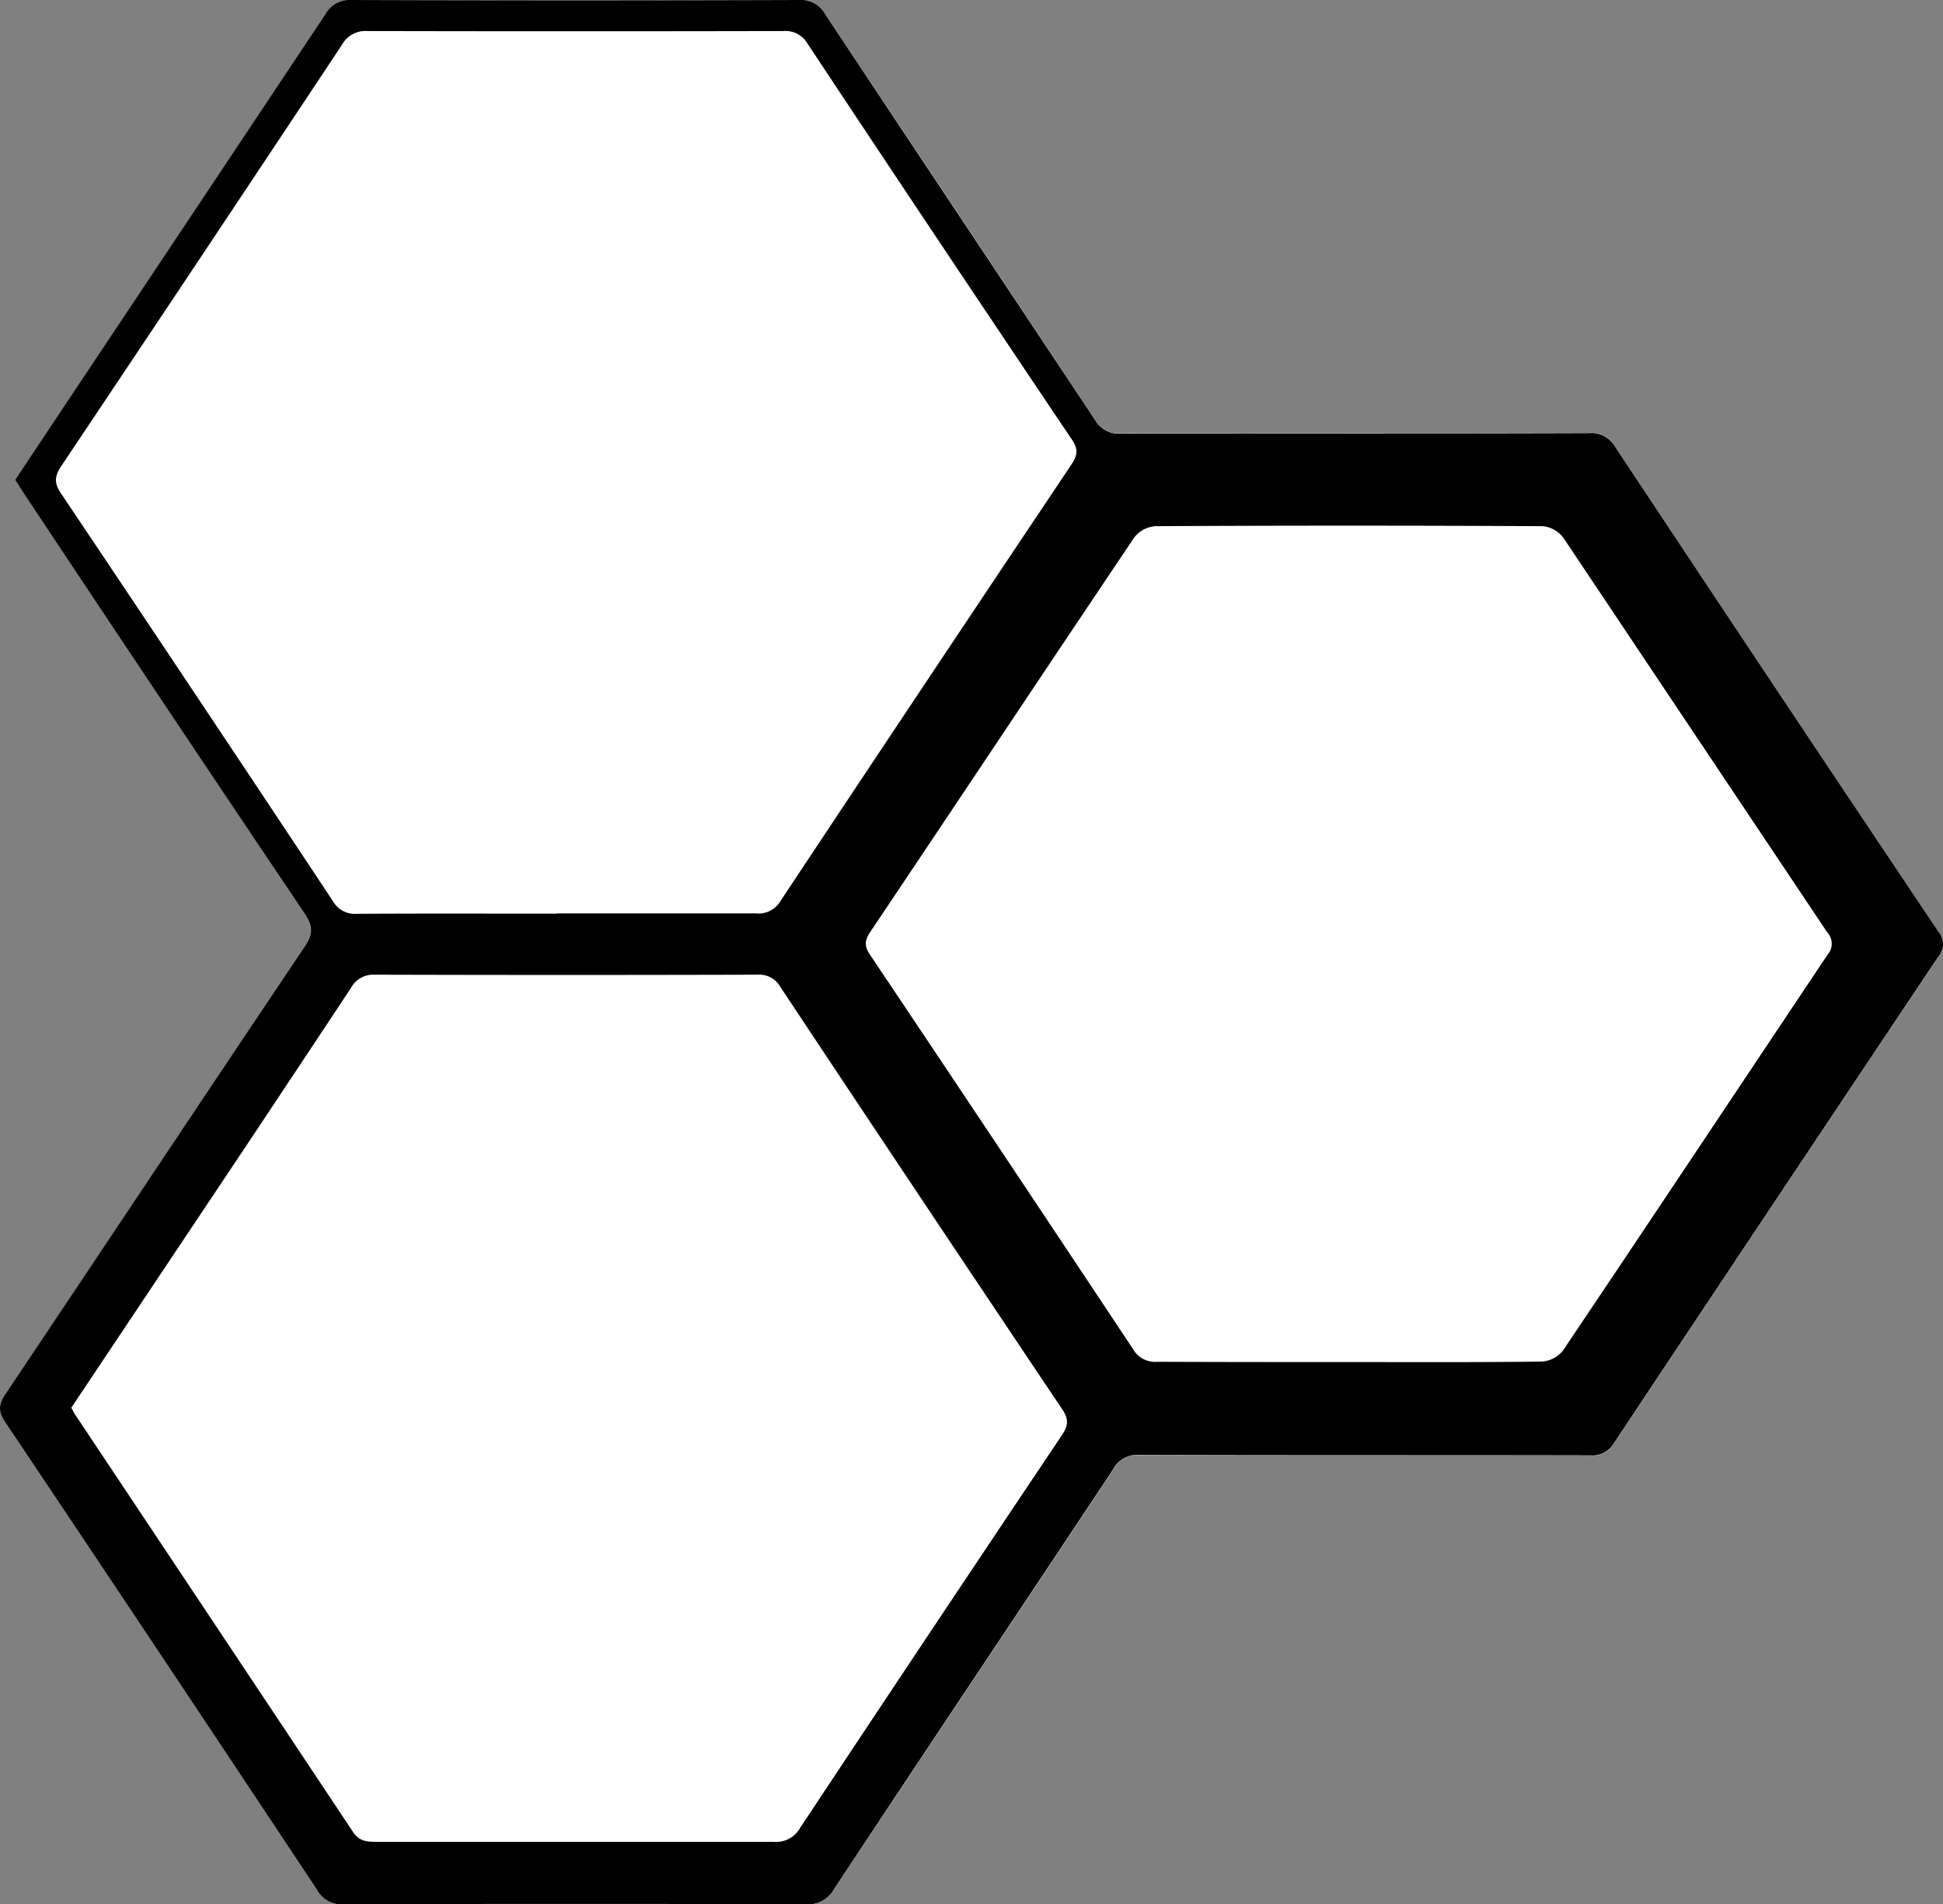 <svg xmlns="http://www.w3.org/2000/svg" viewBox="0 0 352.32 345.32"><rect x="0" y="0" width="352.32" height="345.32" fill="#808080" stroke="none"/><defs><style>.cls-1{fill:#fff;}</style></defs><title>Asset 1</title><g id="Layer_2" data-name="Layer 2"><g id="Layer_1-2" data-name="Layer 1"><path class="cls-1" d="M2.75,87c.79,1.21,1.39,2.13,2,3Q30,127.9,55.23,165.69c1.47,2.19,1.64,3.63.08,5.95C37.12,198.69,19.1,225.85.95,252.92c-1.24,1.85-1.28,3.09,0,5q28.39,42.36,56.58,84.85a5,5,0,0,0,4.83,2.57q41.9-.12,83.79,0a5.29,5.29,0,0,0,5.07-2.68c16.85-25.43,33.82-50.78,50.67-76.2a5,5,0,0,1,4.79-2.59c27.23.09,54.47,0,81.7.09a4.54,4.54,0,0,0,4.36-2.28q29.27-44.1,58.73-88.08a3.55,3.55,0,0,0,0-4.68Q322.07,125,292.89,81a5,5,0,0,0-4.86-2.5c-28.23.07-56.46,0-84.69.1a5,5,0,0,1-4.83-2.56c-16.24-24.52-32.6-49-48.85-73.47A5,5,0,0,0,144.89,0q-40.55.14-81.1,0A5,5,0,0,0,59,2.57Q35.37,38.23,11.59,73.77Z"/><path d="M2.75,87l8.84-13.27Q35.31,38.19,59,2.57A5,5,0,0,1,63.79,0q40.55.13,81.1,0a5,5,0,0,1,4.77,2.61c16.25,24.51,32.6,49,48.85,73.47a5,5,0,0,0,4.83,2.56c28.23-.08,56.46,0,84.69-.1a5,5,0,0,1,4.86,2.5q29.17,44,58.55,87.84a3.55,3.55,0,0,1,0,4.68q-29.45,44-58.73,88.08a4.54,4.54,0,0,1-4.36,2.28c-27.23-.06-54.47,0-81.7-.09a5,5,0,0,0-4.79,2.59C185,291.86,168,317.21,151.2,342.64a5.29,5.29,0,0,1-5.07,2.68q-41.9-.12-83.79,0a5,5,0,0,1-4.83-2.57Q29.32,300.25.93,257.89c-1.26-1.88-1.22-3.12,0-5,18.15-27.08,36.18-54.24,54.37-81.29,1.56-2.32,1.39-3.76-.08-5.95Q29.89,127.95,4.74,90.08C4.13,89.17,3.54,88.25,2.75,87Zm98.18,78.64c12.07,0,24.14,0,36.21,0a4.58,4.58,0,0,0,4.4-2.28q26.29-39.62,52.75-79.14c1.09-1.63,1.26-2.74.1-4.47Q170.3,43.94,146.43,7.92A4.63,4.63,0,0,0,142,5.63q-37.71.08-75.42,0A4.86,4.86,0,0,0,62,8.13Q36.64,46.38,11.1,84.53c-1.23,1.84-1.31,3.12,0,5q24.74,36.88,49.28,73.9a4.55,4.55,0,0,0,4.38,2.28C76.78,165.64,88.85,165.68,100.92,165.68Zm-88,89.64c.29.51.51,1,.78,1.37q25.12,37.7,50.21,75.42C65,333.83,66.37,334,68.15,334q36.06,0,72.11,0a5,5,0,0,0,4.84-2.55q23.61-35.65,47.43-71.16c1.16-1.73,1.32-2.88.09-4.72Q167,217.4,141.52,179a4.36,4.36,0,0,0-4.11-2.25q-34.71.1-69.42,0a4.6,4.6,0,0,0-4.35,2.4c-6,9.09-12,18.1-18,27.14ZM244.58,247c11.67,0,23.34.06,35-.09a5.36,5.36,0,0,0,3.83-2c16.07-23.9,32-47.89,48-71.81a3,3,0,0,0-.06-4q-23.94-35.78-47.86-71.57a5.33,5.33,0,0,0-3.75-2.11q-35.15-.19-70.3,0a5.36,5.36,0,0,0-3.79,2.07c-16,23.82-31.9,47.72-47.88,71.56-1.07,1.59-1,2.65.06,4.19q23.88,35.64,47.61,71.39a4.61,4.61,0,0,0,4.39,2.32C221.45,247,233,247,244.58,247Z"/></g></g></svg>